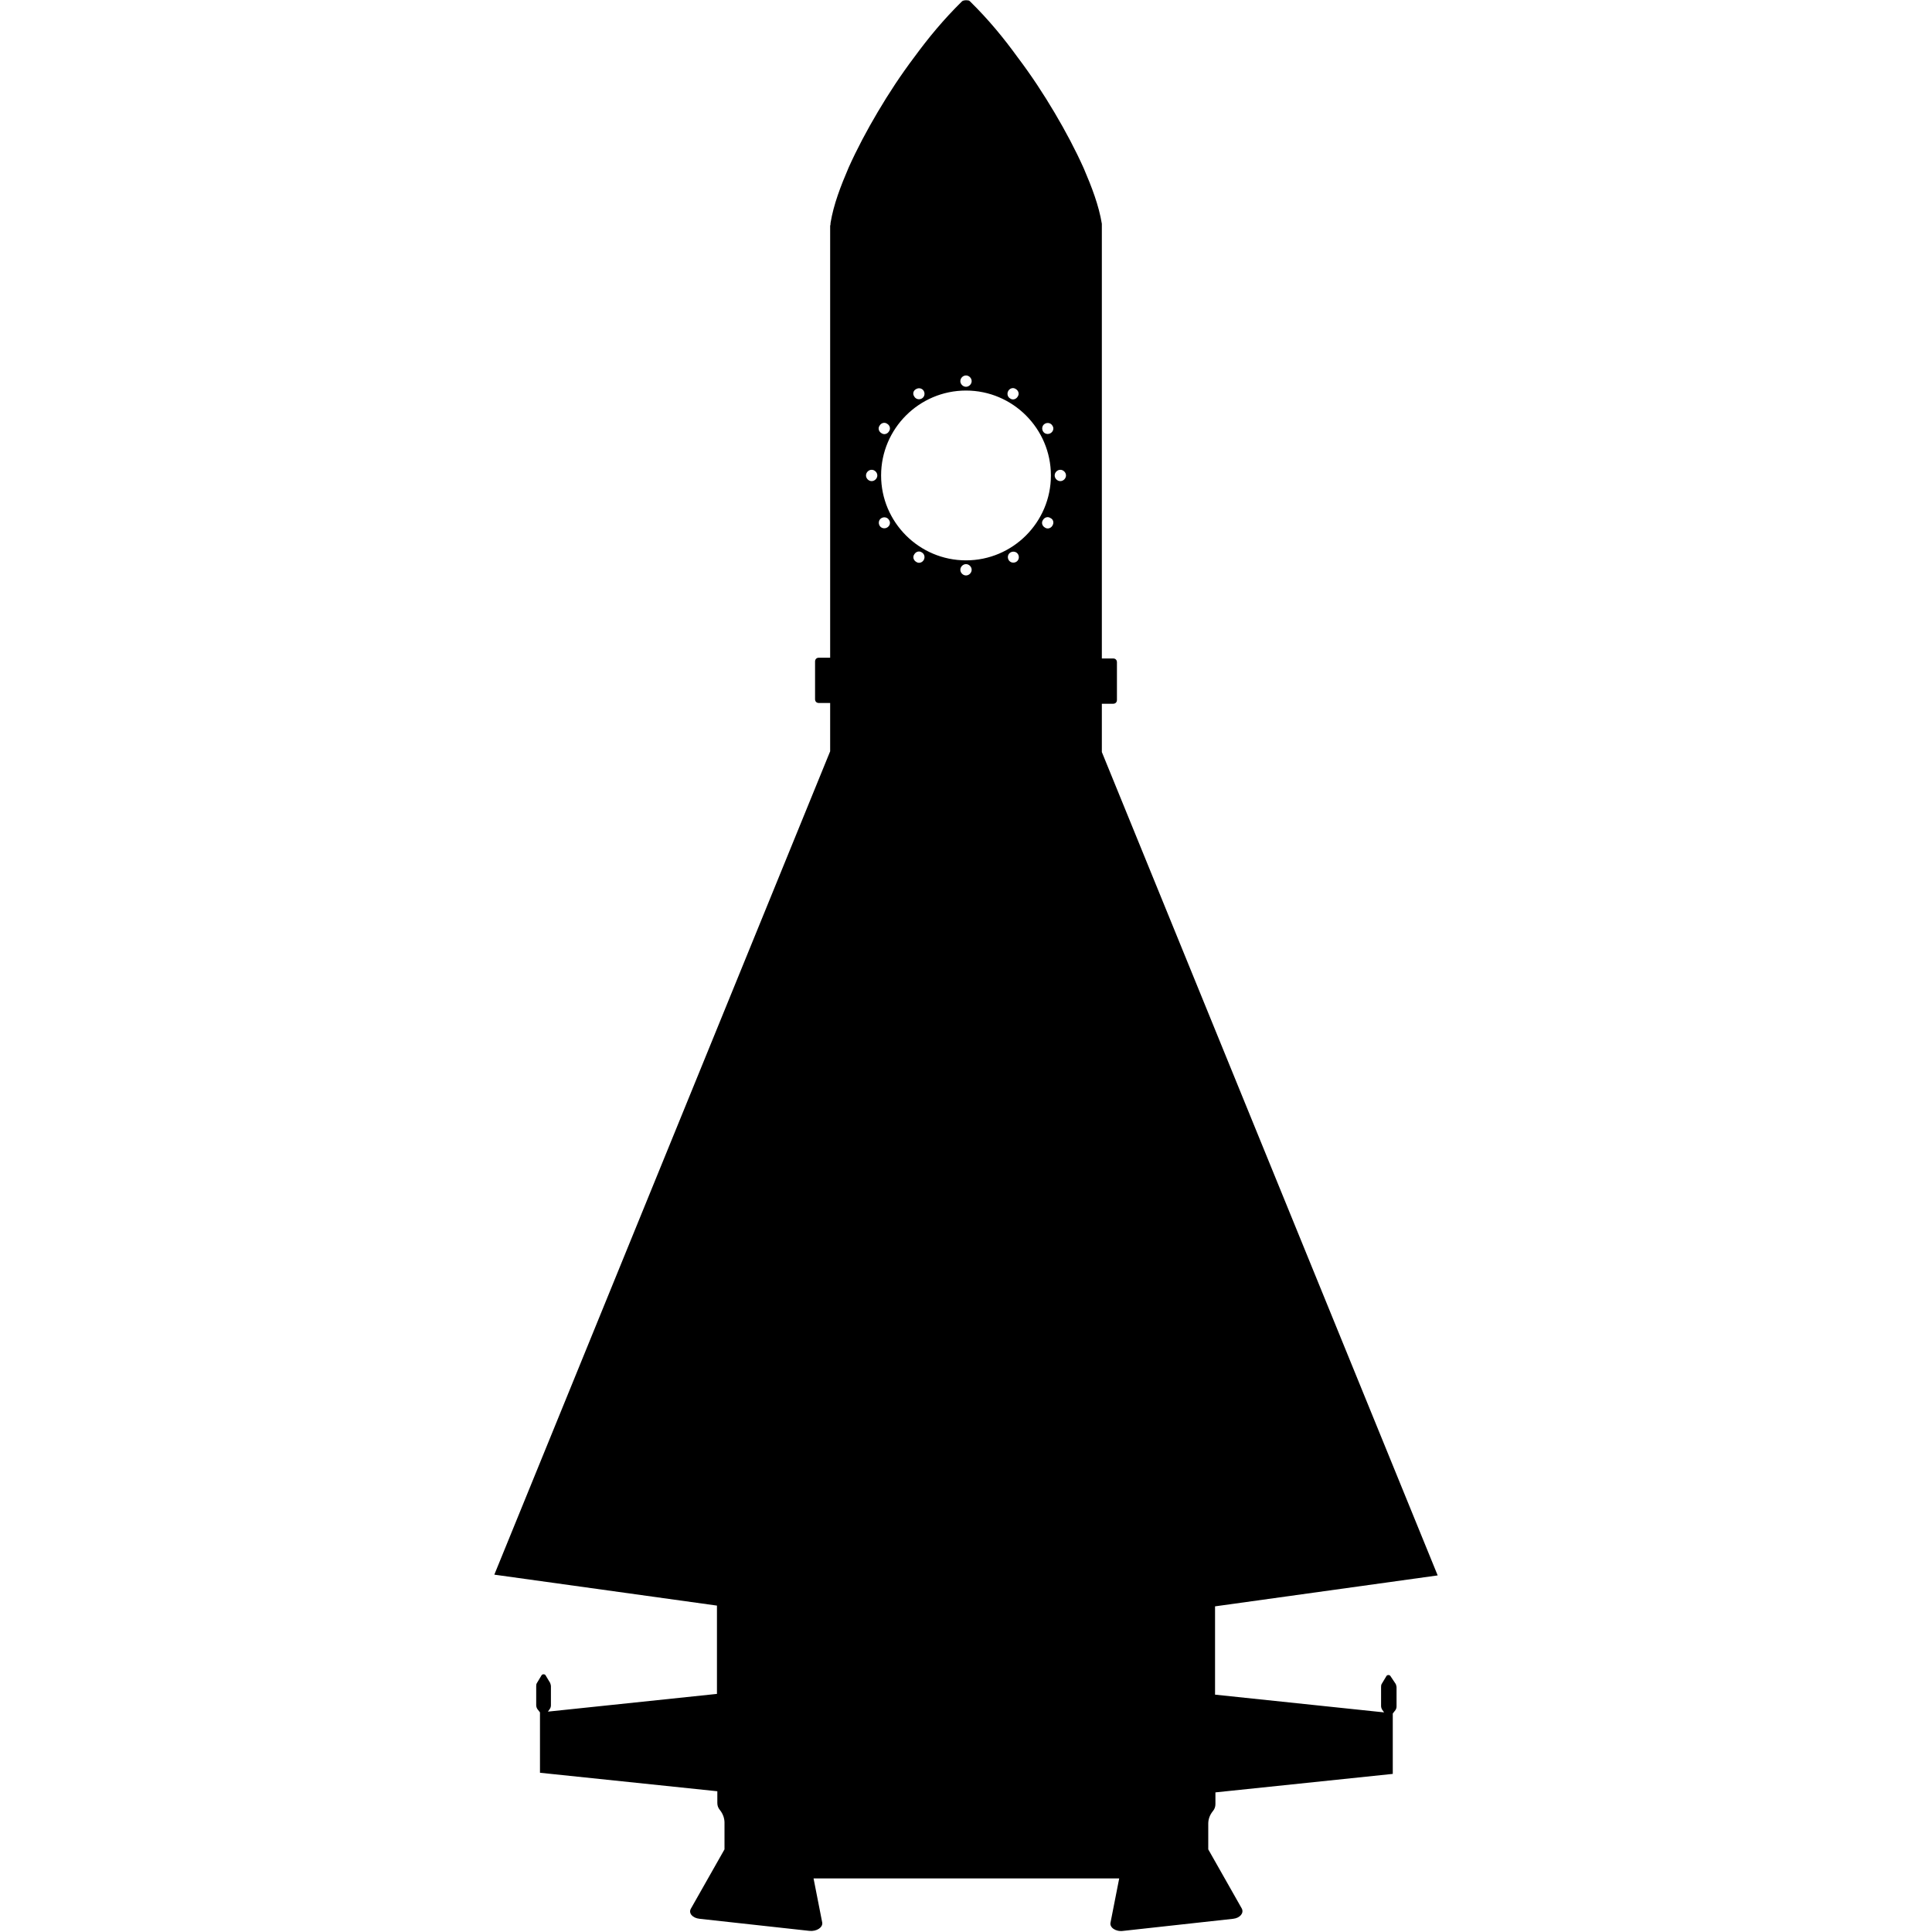 <svg version="1.1" xmlns="http://www.w3.org/2000/svg" x="0" y="0" viewBox="0 0 512 512" xml:space="preserve"><path d="M368.5 444.2c-.2-.4-.9-.4-1.1 0l-1.2 2c-.2.3-.2.6-.2.9v5c0 .3.1.7.3 1l.5.7-44.8-4.7v-23.4l59-8.2-89-218.2v-12.8h3c.6 0 1-.4 1-1v-10c0-.6-.4-1-1-1h-3V59.3c-.8-4.9-2.7-9.8-4.8-14.7-2.2-4.9-4.8-9.8-7.7-14.7-2.9-4.9-6.1-9.8-9.8-14.7C266 10.1 262 5.2 257 .3c-.1-.1-.3-.2-.5-.2-.6-.1-1.2 0-1.5.2-5 4.9-9 9.8-12.6 14.7-3.7 4.9-6.9 9.8-9.8 14.7-2.9 4.9-5.5 9.8-7.7 14.7-2.1 4.9-4 9.8-4.8 14.7 0 .2 0 .5-.1.7v114.5h-3c-.6 0-1 .4-1 1v10c0 .6.4 1 1 1h3v12.8l-89 218.2 59 8.2v23.4l-44.8 4.7.5-.7c.2-.3.3-.6.3-1v-5c0-.3-.1-.6-.2-.9l-1.2-2c-.2-.4-.9-.4-1.1 0l-1.2 2c-.2.3-.2.6-.2.9v5c0 .3.1.7.3 1l.7.9v16l47 4.9v3.1c0 .7.2 1.3.7 1.9.8 1 1.2 2.2 1.2 3.3v7.1l-8.9 15.7c-.7 1.2.4 2.5 2.3 2.7l29.1 3.2c1.9.2 3.6-.9 3.4-2.2l-2.3-11.7h81l-2.3 11.7c-.3 1.3 1.4 2.5 3.4 2.2l29.1-3.2c1.8-.2 2.9-1.5 2.3-2.7l-8.9-15.7v-6.8c0-1.2.4-2.3 1.2-3.3.5-.6.7-1.2.7-1.9V475l47-4.9v-16l.7-.9c.2-.3.3-.6.3-1v-5c0-.3-.1-.6-.2-.9l-1.4-2.1zM231 127.5c-.8 0-1.5-.7-1.5-1.5s.7-1.5 1.5-1.5 1.5.7 1.5 1.5-.7 1.5-1.5 1.5zm36.2-23.9c.4-.7 1.3-1 2-.5.7.4 1 1.3.5 2-.4.7-1.3 1-2 .5-.7-.4-.9-1.3-.5-2zM256 99.5c.8 0 1.5.7 1.5 1.5s-.7 1.5-1.5 1.5-1.5-.7-1.5-1.5.7-1.5 1.5-1.5zm-13.2 3.6c.7-.4 1.6-.2 2 .5.4.7.2 1.6-.5 2-.7.4-1.6.2-2-.5-.5-.7-.3-1.6.5-2zm-9.7 9.7c.4-.7 1.3-1 2-.5.7.4 1 1.3.5 2-.4.7-1.3 1-2 .5-.7-.4-1-1.3-.5-2zm2 27c-.7.4-1.6.2-2-.5-.4-.7-.2-1.6.5-2 .7-.4 1.6-.2 2 .5.5.7.2 1.6-.5 2zm9.7 8.6c-.4.7-1.3 1-2 .5-.7-.4-1-1.3-.5-2 .4-.7 1.3-1 2-.5.7.4.9 1.3.5 2zm11.2 4.1c-.8 0-1.5-.7-1.5-1.5s.7-1.5 1.5-1.5 1.5.7 1.5 1.5-.7 1.5-1.5 1.5zm13.3-3.6c-.7.4-1.6.2-2-.5-.4-.7-.2-1.6.5-2 .7-.4 1.6-.2 2 .5.4.7.2 1.6-.5 2zm-13.3-.4c-12.4 0-22.5-10.1-22.5-22.5s10.1-22.5 22.5-22.5 22.5 10.1 22.5 22.5-10.1 22.5-22.5 22.5zm22.9-9.2c-.4.7-1.3 1-2 .5-.7-.4-1-1.3-.5-2 .4-.7 1.3-1 2-.5.7.3 1 1.2.5 2zm-.5-24.5c-.7.4-1.6.2-2-.5-.4-.7-.2-1.6.5-2 .7-.4 1.6-.2 2 .5.5.7.2 1.6-.5 2zm2.6 12.7c-.8 0-1.5-.7-1.5-1.5s.7-1.5 1.5-1.5 1.5.7 1.5 1.5-.7 1.5-1.5 1.5z"/></svg>